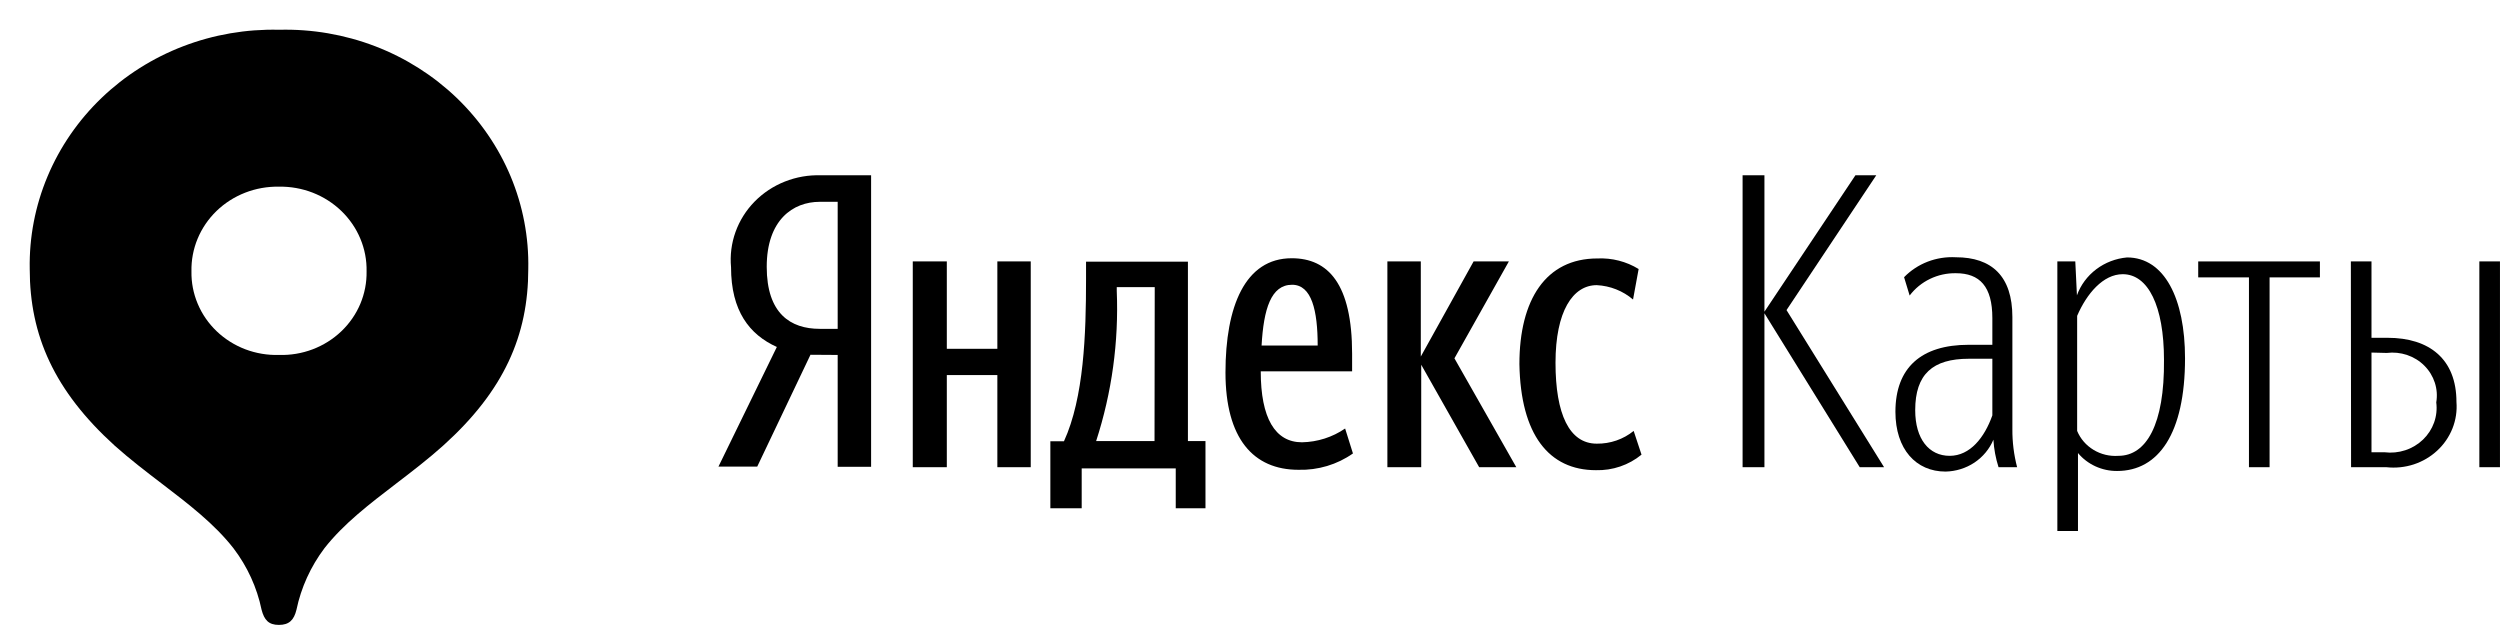<svg width="84" height="21" viewBox="0 0 84 21"  xmlns="http://www.w3.org/2000/svg">
<path fill-rule="evenodd" clip-rule="evenodd" d="M6.153 1.555C7.179 1.161 8.276 0.973 9.378 1C10.481 0.972 11.578 1.16 12.604 1.553C13.629 1.946 14.561 2.537 15.344 3.288C16.126 4.04 16.743 4.937 17.157 5.925C17.57 6.914 17.772 7.973 17.75 9.039C17.75 11.263 16.94 13.126 14.895 14.968C14.381 15.43 13.838 15.845 13.306 16.252C12.411 16.937 11.546 17.598 10.903 18.418C10.439 19.034 10.117 19.74 9.961 20.488C9.877 20.83 9.718 20.997 9.371 20.997C9.025 20.997 8.879 20.83 8.789 20.488C8.635 19.742 8.313 19.038 7.847 18.425C7.204 17.6 6.334 16.936 5.432 16.246C4.904 15.843 4.366 15.431 3.855 14.975C1.824 13.132 0.999 11.27 0.999 9.039C0.979 7.973 1.183 6.914 1.598 5.926C2.013 4.938 2.63 4.041 3.413 3.29C4.196 2.539 5.128 1.948 6.153 1.555ZM6.644 10.209C6.498 9.863 6.426 9.493 6.433 9.119C6.425 8.744 6.495 8.37 6.639 8.022C6.784 7.673 7 7.356 7.274 7.09C7.549 6.824 7.876 6.615 8.237 6.474C8.597 6.334 8.983 6.265 9.372 6.272C9.76 6.265 10.147 6.334 10.508 6.474C10.868 6.615 11.196 6.824 11.471 7.09C11.746 7.356 11.963 7.672 12.108 8.021C12.254 8.37 12.325 8.743 12.317 9.119C12.324 9.493 12.252 9.864 12.106 10.211C11.96 10.557 11.742 10.871 11.467 11.133C11.191 11.396 10.864 11.601 10.503 11.738C10.143 11.874 9.758 11.938 9.372 11.926C8.986 11.937 8.601 11.872 8.242 11.736C7.883 11.599 7.556 11.393 7.281 11.131C7.006 10.868 6.789 10.555 6.644 10.209Z" />
<path d="M28.146 11.049H27.543C26.566 11.049 25.762 10.54 25.762 8.965C25.762 7.391 26.642 6.781 27.543 6.781H28.146V11.049ZM28.146 11.926V15.685H29.269V5.89H27.585C27.169 5.876 26.755 5.948 26.37 6.101C25.986 6.253 25.639 6.483 25.353 6.775C25.067 7.067 24.849 7.415 24.713 7.795C24.577 8.175 24.526 8.578 24.563 8.979C24.563 10.446 25.18 11.243 26.102 11.658L24.14 15.678H25.443L27.232 11.92L28.146 11.926Z" />
<path d="M43.414 9.568C44.073 9.568 44.274 10.432 44.274 11.611H42.389C42.458 10.379 42.707 9.568 43.414 9.568ZM38.792 14.82H36.83C37.359 13.19 37.593 11.483 37.523 9.776V9.648H38.799L38.792 14.82ZM53.623 15.798C54.183 15.813 54.728 15.627 55.155 15.276L54.891 14.479C54.545 14.761 54.104 14.913 53.651 14.907C52.729 14.907 52.265 13.916 52.265 12.188C52.265 10.459 52.847 9.581 53.651 9.581C54.102 9.604 54.532 9.774 54.87 10.064L55.058 9.039C54.645 8.785 54.16 8.661 53.672 8.684C51.939 8.684 51.052 10.07 51.052 12.234C51.093 14.606 52.043 15.798 53.623 15.798ZM49.7 15.698H50.948L48.869 12.04L50.698 8.784H49.513L47.739 11.98V8.784H46.616V15.698H47.753V12.255L49.7 15.698ZM33.511 8.784V11.719H31.813V8.784H30.669V15.698H31.813V12.603H33.511V15.698H34.633V8.784H33.511ZM45.459 15.236L45.196 14.398C44.772 14.69 44.267 14.851 43.747 14.861C42.839 14.861 42.361 14.043 42.361 12.476H45.431V11.886C45.431 9.541 44.627 8.677 43.401 8.677C41.834 8.677 41.176 10.298 41.176 12.516C41.176 14.733 42.111 15.785 43.629 15.785C44.285 15.803 44.929 15.61 45.459 15.236ZM40.504 14.82H39.914V8.791H36.491V9.381C36.491 11.223 36.421 13.36 35.749 14.827H35.292V17.078H36.345V15.738H39.505V17.078H40.504V14.82Z" />
<path d="M62.487 15.698H63.305L60.027 10.419L63.042 5.89H62.342L59.285 10.473V5.89H58.551V15.698H59.285V10.526L62.487 15.698Z" />
<path d="M67.151 15.698H67.775C67.667 15.282 67.613 14.854 67.616 14.425V10.653C67.616 9.28 66.923 8.644 65.717 8.644C65.394 8.626 65.071 8.677 64.77 8.792C64.47 8.908 64.199 9.086 63.977 9.314L64.164 9.93C64.342 9.694 64.576 9.502 64.846 9.372C65.116 9.241 65.415 9.175 65.717 9.18C66.521 9.18 66.943 9.628 66.943 10.687V11.585H66.146C64.552 11.585 63.686 12.355 63.686 13.836C63.686 15.095 64.379 15.845 65.37 15.845C65.717 15.838 66.055 15.733 66.341 15.543C66.626 15.352 66.848 15.085 66.978 14.774C66.997 15.087 67.055 15.398 67.151 15.698ZM65.509 15.316C64.816 15.316 64.351 14.753 64.351 13.782C64.351 12.569 64.941 12.054 66.153 12.054H66.943V13.956C66.68 14.7 66.195 15.316 65.509 15.316Z" />
<path d="M71.136 15.825C72.522 15.825 73.417 14.573 73.417 12.04C73.417 10.03 72.724 8.65 71.469 8.65C71.092 8.684 70.732 8.822 70.433 9.048C70.135 9.273 69.91 9.577 69.785 9.923L69.73 8.784H69.127V17.842H69.82V15.222C69.978 15.412 70.179 15.564 70.407 15.669C70.635 15.773 70.884 15.827 71.136 15.825ZM71.178 15.316C70.885 15.337 70.593 15.267 70.344 15.116C70.094 14.966 69.901 14.742 69.792 14.479V10.613C70.111 9.87 70.665 9.213 71.324 9.213C72.176 9.213 72.71 10.278 72.71 12.094C72.73 14.271 72.114 15.316 71.178 15.316Z" />
<path d="M77.949 9.32V8.784H73.86V9.32H75.565V15.698H76.258V9.32H77.949Z" />
<path d="M80.195 11.859C80.425 11.83 80.659 11.854 80.879 11.928C81.098 12.002 81.297 12.124 81.458 12.286C81.62 12.447 81.74 12.643 81.81 12.858C81.879 13.072 81.896 13.299 81.858 13.521C81.888 13.748 81.863 13.979 81.786 14.196C81.709 14.412 81.581 14.609 81.413 14.771C81.245 14.932 81.041 15.055 80.817 15.128C80.592 15.202 80.353 15.225 80.118 15.196H79.682V11.846L80.195 11.859ZM83.999 8.784H83.306V15.698H83.999V8.784ZM78.996 15.698H80.181C80.491 15.732 80.805 15.7 81.101 15.604C81.397 15.507 81.667 15.348 81.892 15.139C82.118 14.93 82.292 14.675 82.404 14.393C82.515 14.111 82.561 13.809 82.537 13.507C82.537 12.067 81.629 11.35 80.222 11.35H79.682V8.784H78.989L78.996 15.698Z" />
</svg>
